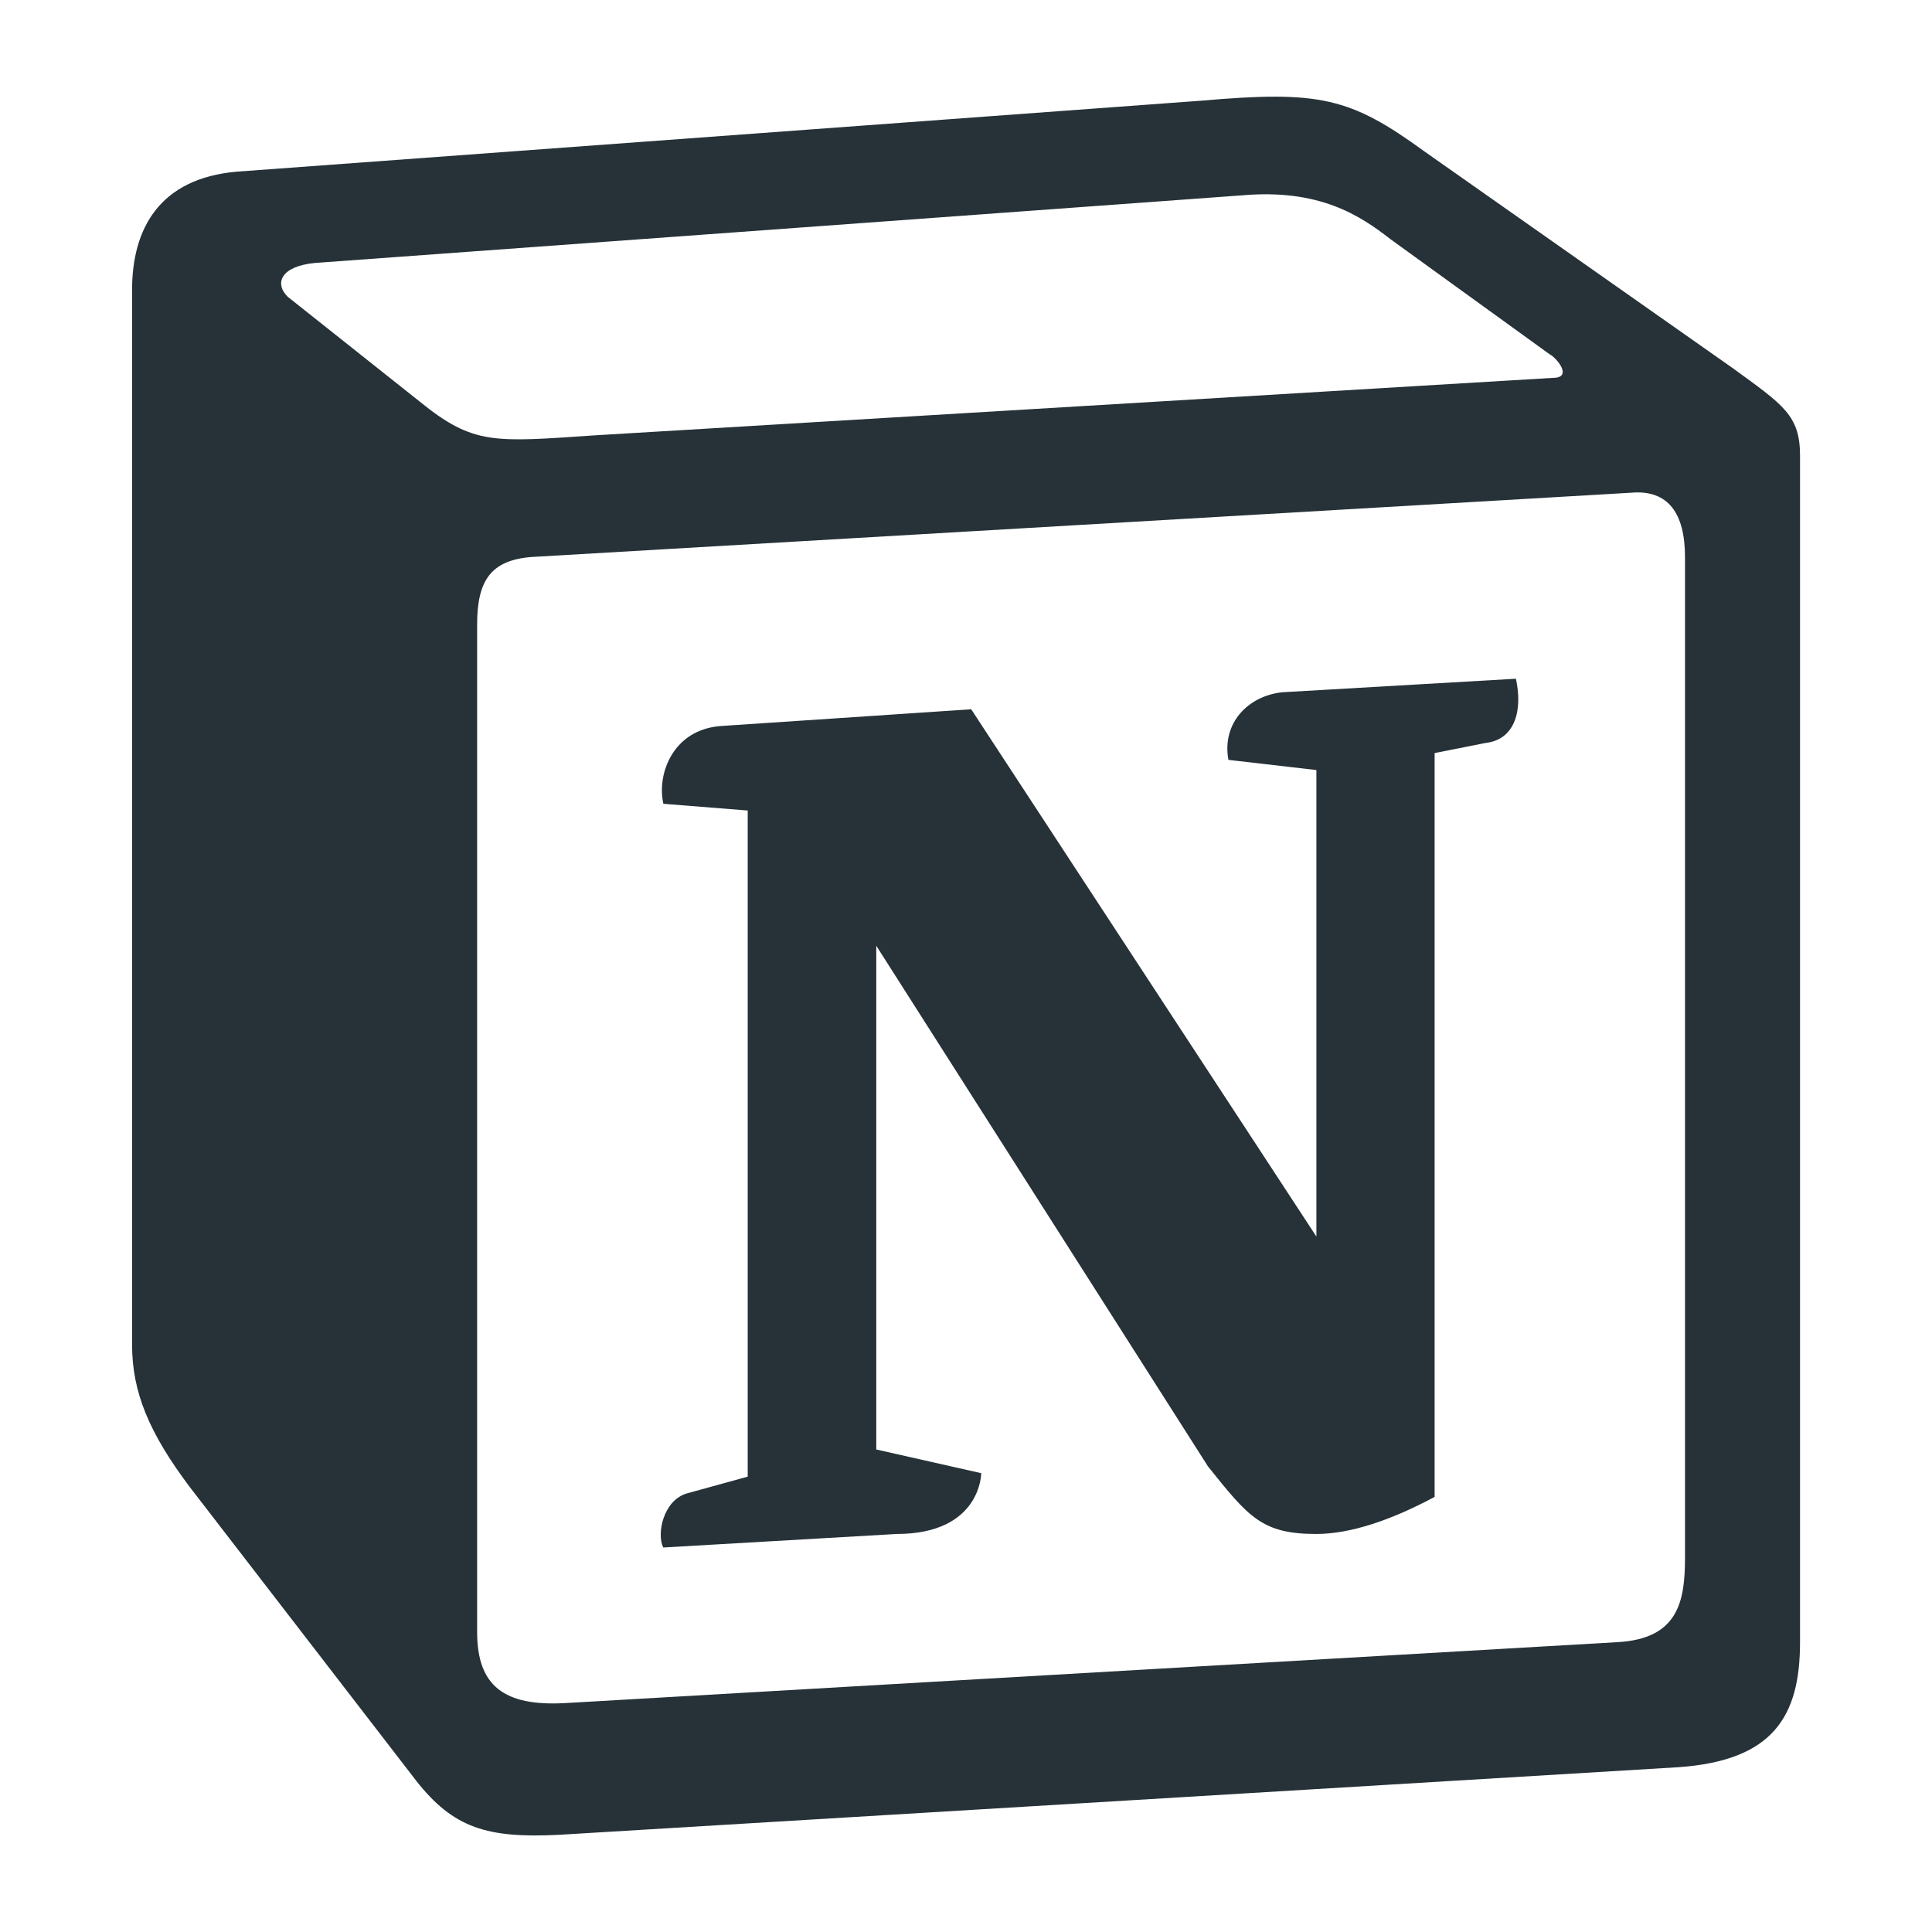 <svg width="52" height="52" viewBox="0 0 52 52" fill="none" xmlns="http://www.w3.org/2000/svg">
<path d="M11.296 10.808C12.752 11.99 13.296 11.9 16.031 11.716L41.799 10.17C42.347 10.17 41.893 9.626 41.709 9.536L37.428 6.44C36.609 5.802 35.517 5.074 33.423 5.258L8.47 7.078C7.562 7.168 7.378 7.622 7.742 7.986L11.296 10.808ZM12.842 16.812V43.925C12.842 45.381 13.57 45.929 15.21 45.839L43.532 44.199C45.169 44.109 45.352 43.107 45.352 41.925V14.992C45.352 13.814 44.898 13.172 43.896 13.262L14.298 14.992C13.206 15.082 12.842 15.63 12.842 16.812ZM40.801 18.268C40.981 19.087 40.801 19.905 39.979 19.998L38.613 20.269V40.289C37.431 40.923 36.336 41.287 35.424 41.287C33.968 41.287 33.604 40.833 32.512 39.467L23.585 25.455V39.013L26.41 39.651C26.41 39.651 26.41 41.287 24.133 41.287L17.851 41.651C17.668 41.287 17.851 40.379 18.489 40.195L20.125 39.744V21.815L17.855 21.634C17.671 20.816 18.125 19.634 19.401 19.541L26.14 19.09L35.431 33.282V20.726L33.063 20.452C32.879 19.451 33.607 18.723 34.519 18.632L40.801 18.268ZM6.377 4.62L32.331 2.71C35.517 2.433 36.339 2.62 38.339 4.076L46.625 9.9C47.994 10.898 48.448 11.172 48.448 12.264V44.199C48.448 46.203 47.72 47.388 45.169 47.565L15.029 49.385C13.116 49.479 12.204 49.205 11.202 47.929L5.101 40.015C4.009 38.559 3.555 37.467 3.555 36.191V7.802C3.555 6.166 4.283 4.8 6.377 4.62Z" fill="#263238"/>
</svg>
